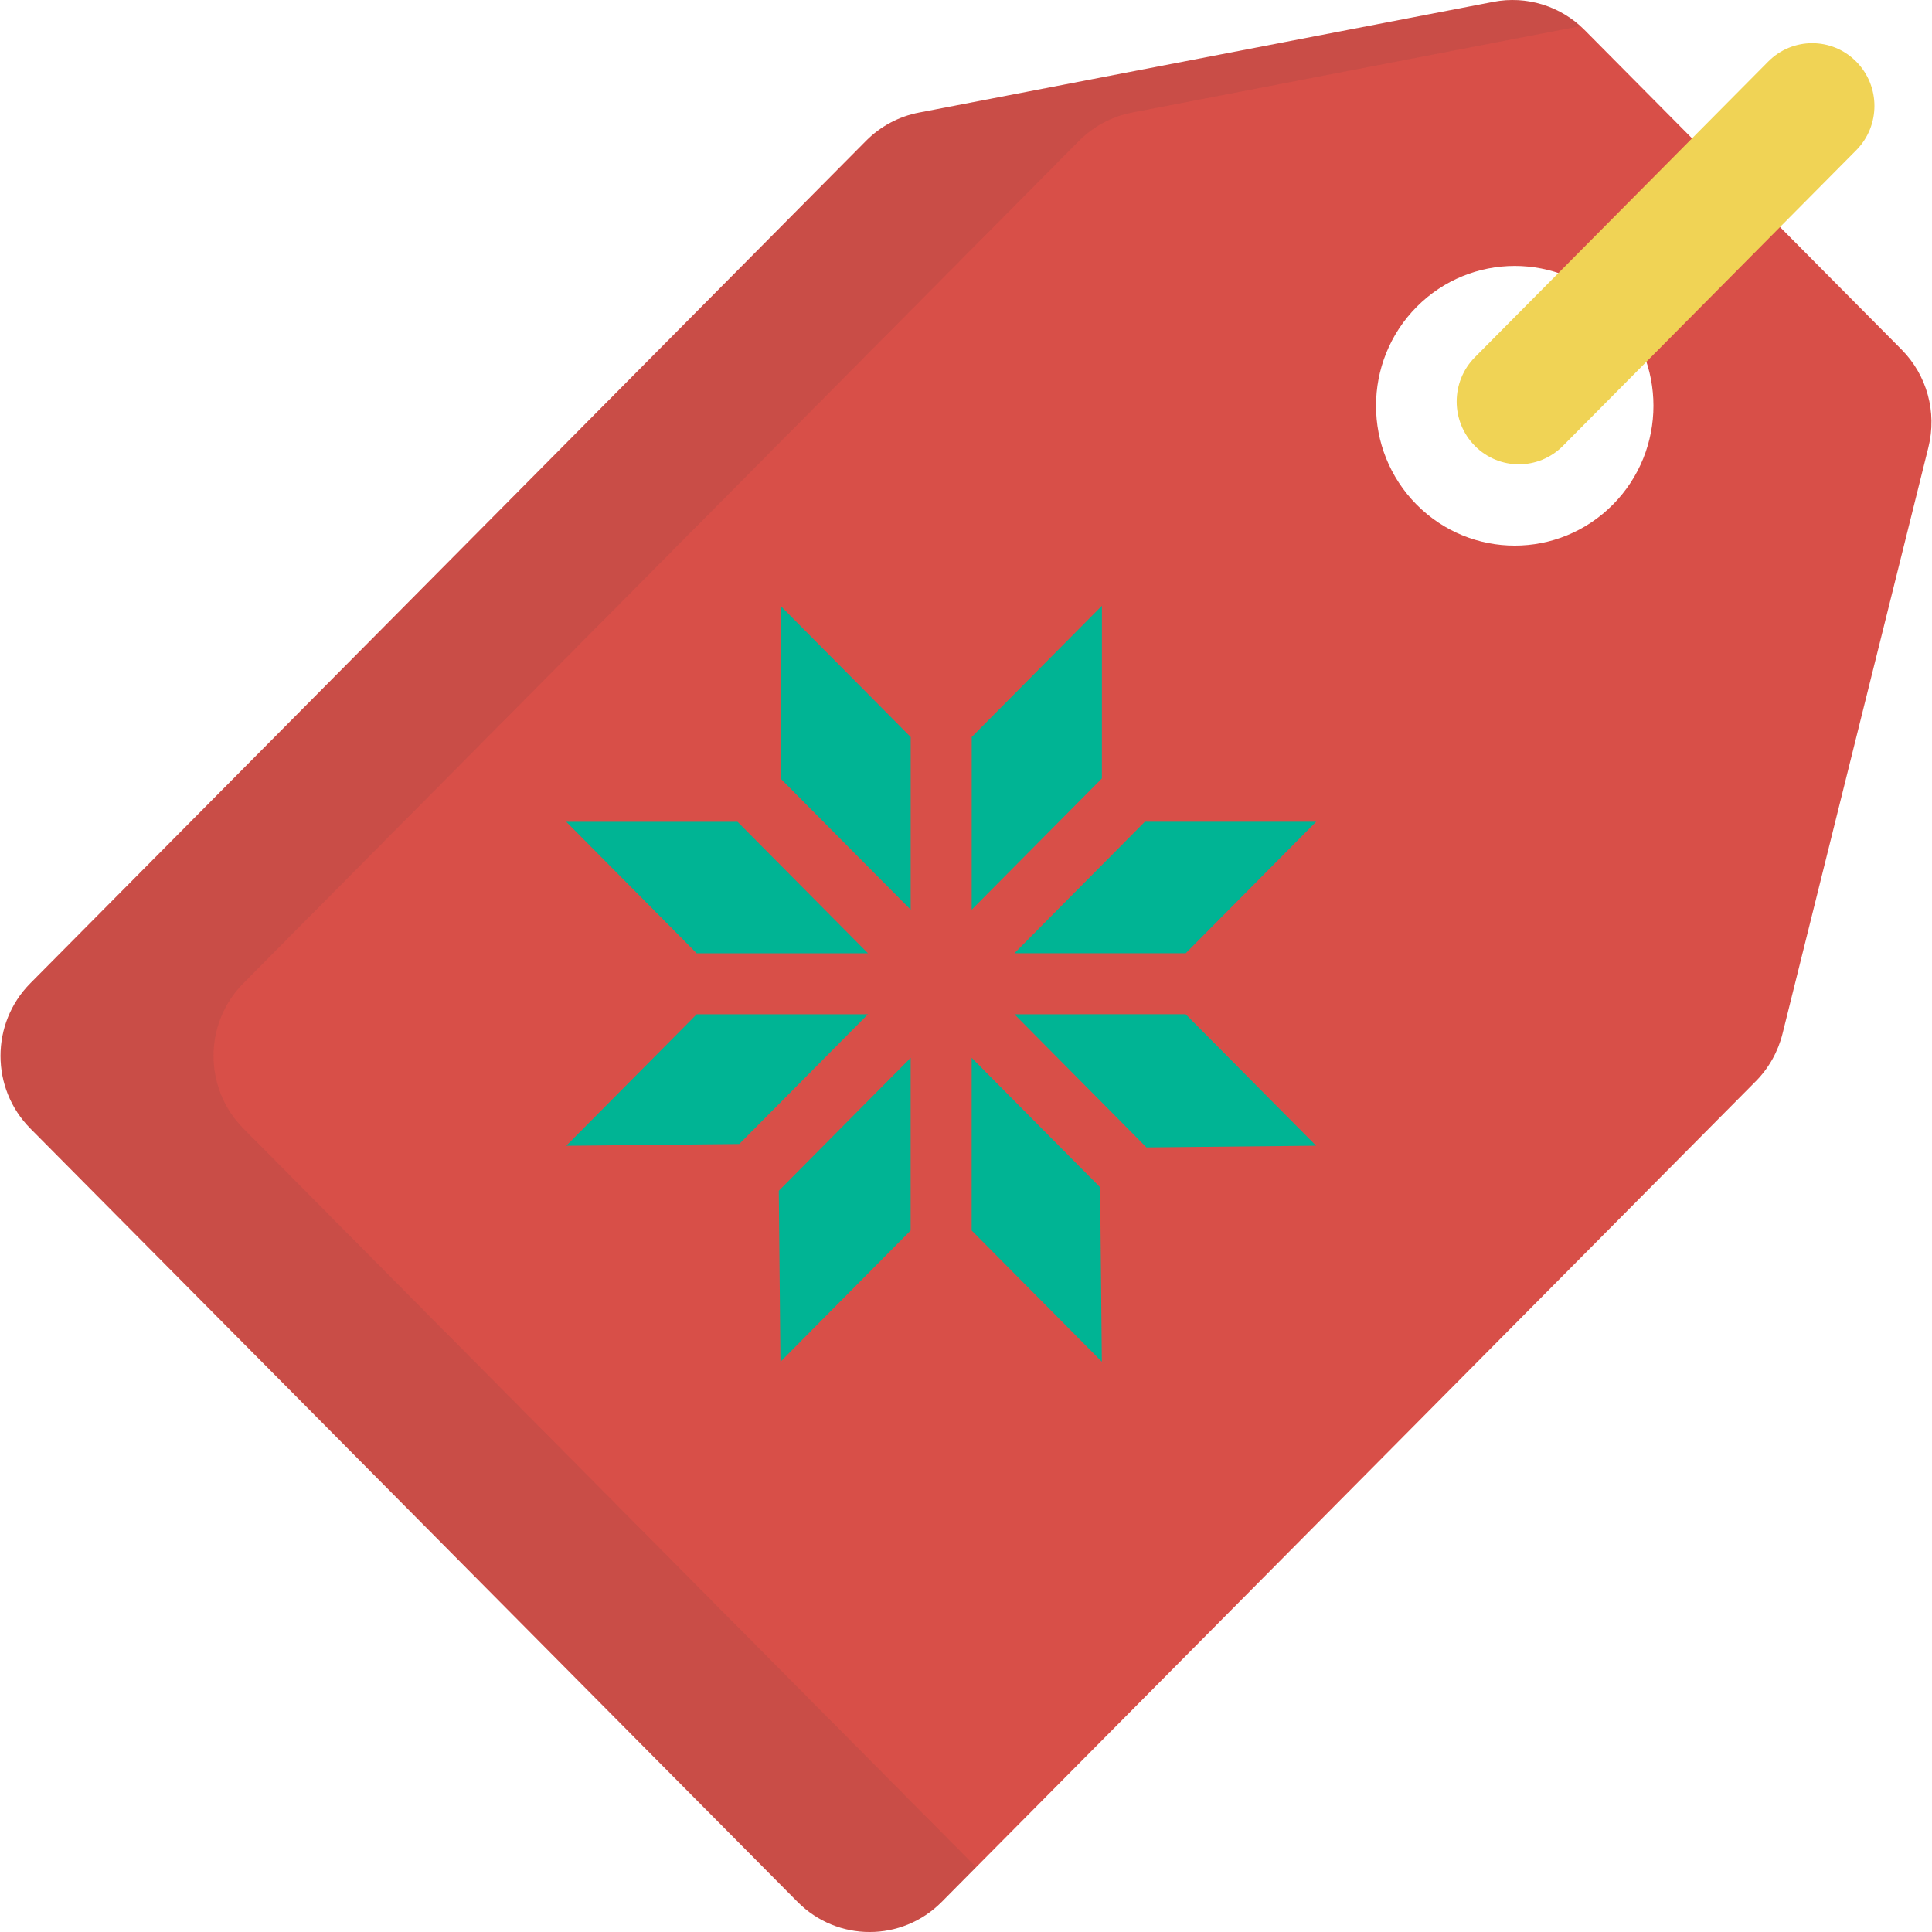 <?xml version="1.0" encoding="iso-8859-1"?>
<!-- Generator: Adobe Illustrator 19.0.0, SVG Export Plug-In . SVG Version: 6.00 Build 0)  -->
<svg version="1.1" id="Layer_1" xmlns="http://www.w3.org/2000/svg" xmlns:xlink="http://www.w3.org/1999/xlink" x="0px" y="0px"
	 viewBox="0 0 512 512" style="enable-background:new 0 0 512 512;" xml:space="preserve">
<path style="fill:#D84F48;" d="M503.955,92.652L419.952,7.972c-6.327-6.376-15.377-9.179-24.163-7.488L243.531,29.833
	c-5.311,1.025-10.197,3.632-14.019,7.488L8.045,260.571c-10.545,10.63-10.545,27.86,0,38.492l203.327,204.965
	c10.545,10.63,27.64,10.63,38.185,0l215.737-217.475c3.458-3.485,5.908-7.848,7.098-12.626l38.66-155.408
	C513.36,109.238,510.665,99.417,503.955,92.652z M427.414,133.738c-14.354,14.472-37.632,14.472-51.988,0
	c-14.357-14.472-14.357-37.936-0.001-52.406c14.357-14.473,37.633-14.472,51.989,0C441.769,95.804,441.771,119.266,427.414,133.738z
	"/>
<path style="opacity:0.1;fill:#414042;enable-background:new    ;" d="M64.499,299.063c-10.546-10.632-10.546-27.862,0-38.492
	l221.465-223.25c3.822-3.855,8.708-6.463,14.019-7.488L418.843,6.922c-6.249-5.628-14.769-8.034-23.055-6.438L243.531,29.833
	c-5.311,1.025-10.197,3.632-14.019,7.488L8.045,260.571c-10.545,10.63-10.545,27.86,0,38.492l203.327,204.965
	c10.545,10.63,27.64,10.63,38.185,0l9.134-9.209L64.499,299.063z"/>
<g>
	<polygon style="fill:#00B494;" points="230.016,252.624 195.456,217.784 150.063,217.789 184.625,252.629 	"/>
	<polygon style="fill:#00B494;" points="241.339,241.079 241.345,195.319 206.849,160.546 206.843,206.305 	"/>
	<polygon style="fill:#00B494;" points="257.508,241.075 292.012,206.293 292.017,160.536 257.514,195.319 	"/>
	<polygon style="fill:#00B494;" points="303.399,217.773 268.832,252.62 314.224,252.614 348.792,217.768 	"/>
	<polygon style="fill:#00B494;" points="268.827,268.789 303.831,304.075 348.783,303.624 314.218,268.782 	"/>
	<polygon style="fill:#00B494;" points="257.503,280.333 257.498,326.091 291.997,360.866 291.539,314.643 	"/>
	<polygon style="fill:#00B494;" points="230.012,268.793 184.622,268.797 150.053,303.644 195.905,303.174 	"/>
	<polygon style="fill:#00B494;" points="241.335,280.337 206.387,315.567 206.828,360.876 241.329,326.095 	"/>
</g>
<path style="fill:#F0D355;" d="M390.864,118.177c-6.439-6.492-6.44-17.017-0.001-23.507l77.732-78.358
	c6.44-6.491,16.88-6.491,23.32,0c6.439,6.492,6.439,17.017,0,23.507l-77.732,78.358
	C407.744,124.669,397.302,124.669,390.864,118.177z"/>
<g>
</g>
<g>
</g>
<g>
</g>
<g>
</g>
<g>
</g>
<g>
</g>
<g>
</g>
<g>
</g>
<g>
</g>
<g>
</g>
<g>
</g>
<g>
</g>
<g>
</g>
<g>
</g>
<g>
</g>
</svg>
